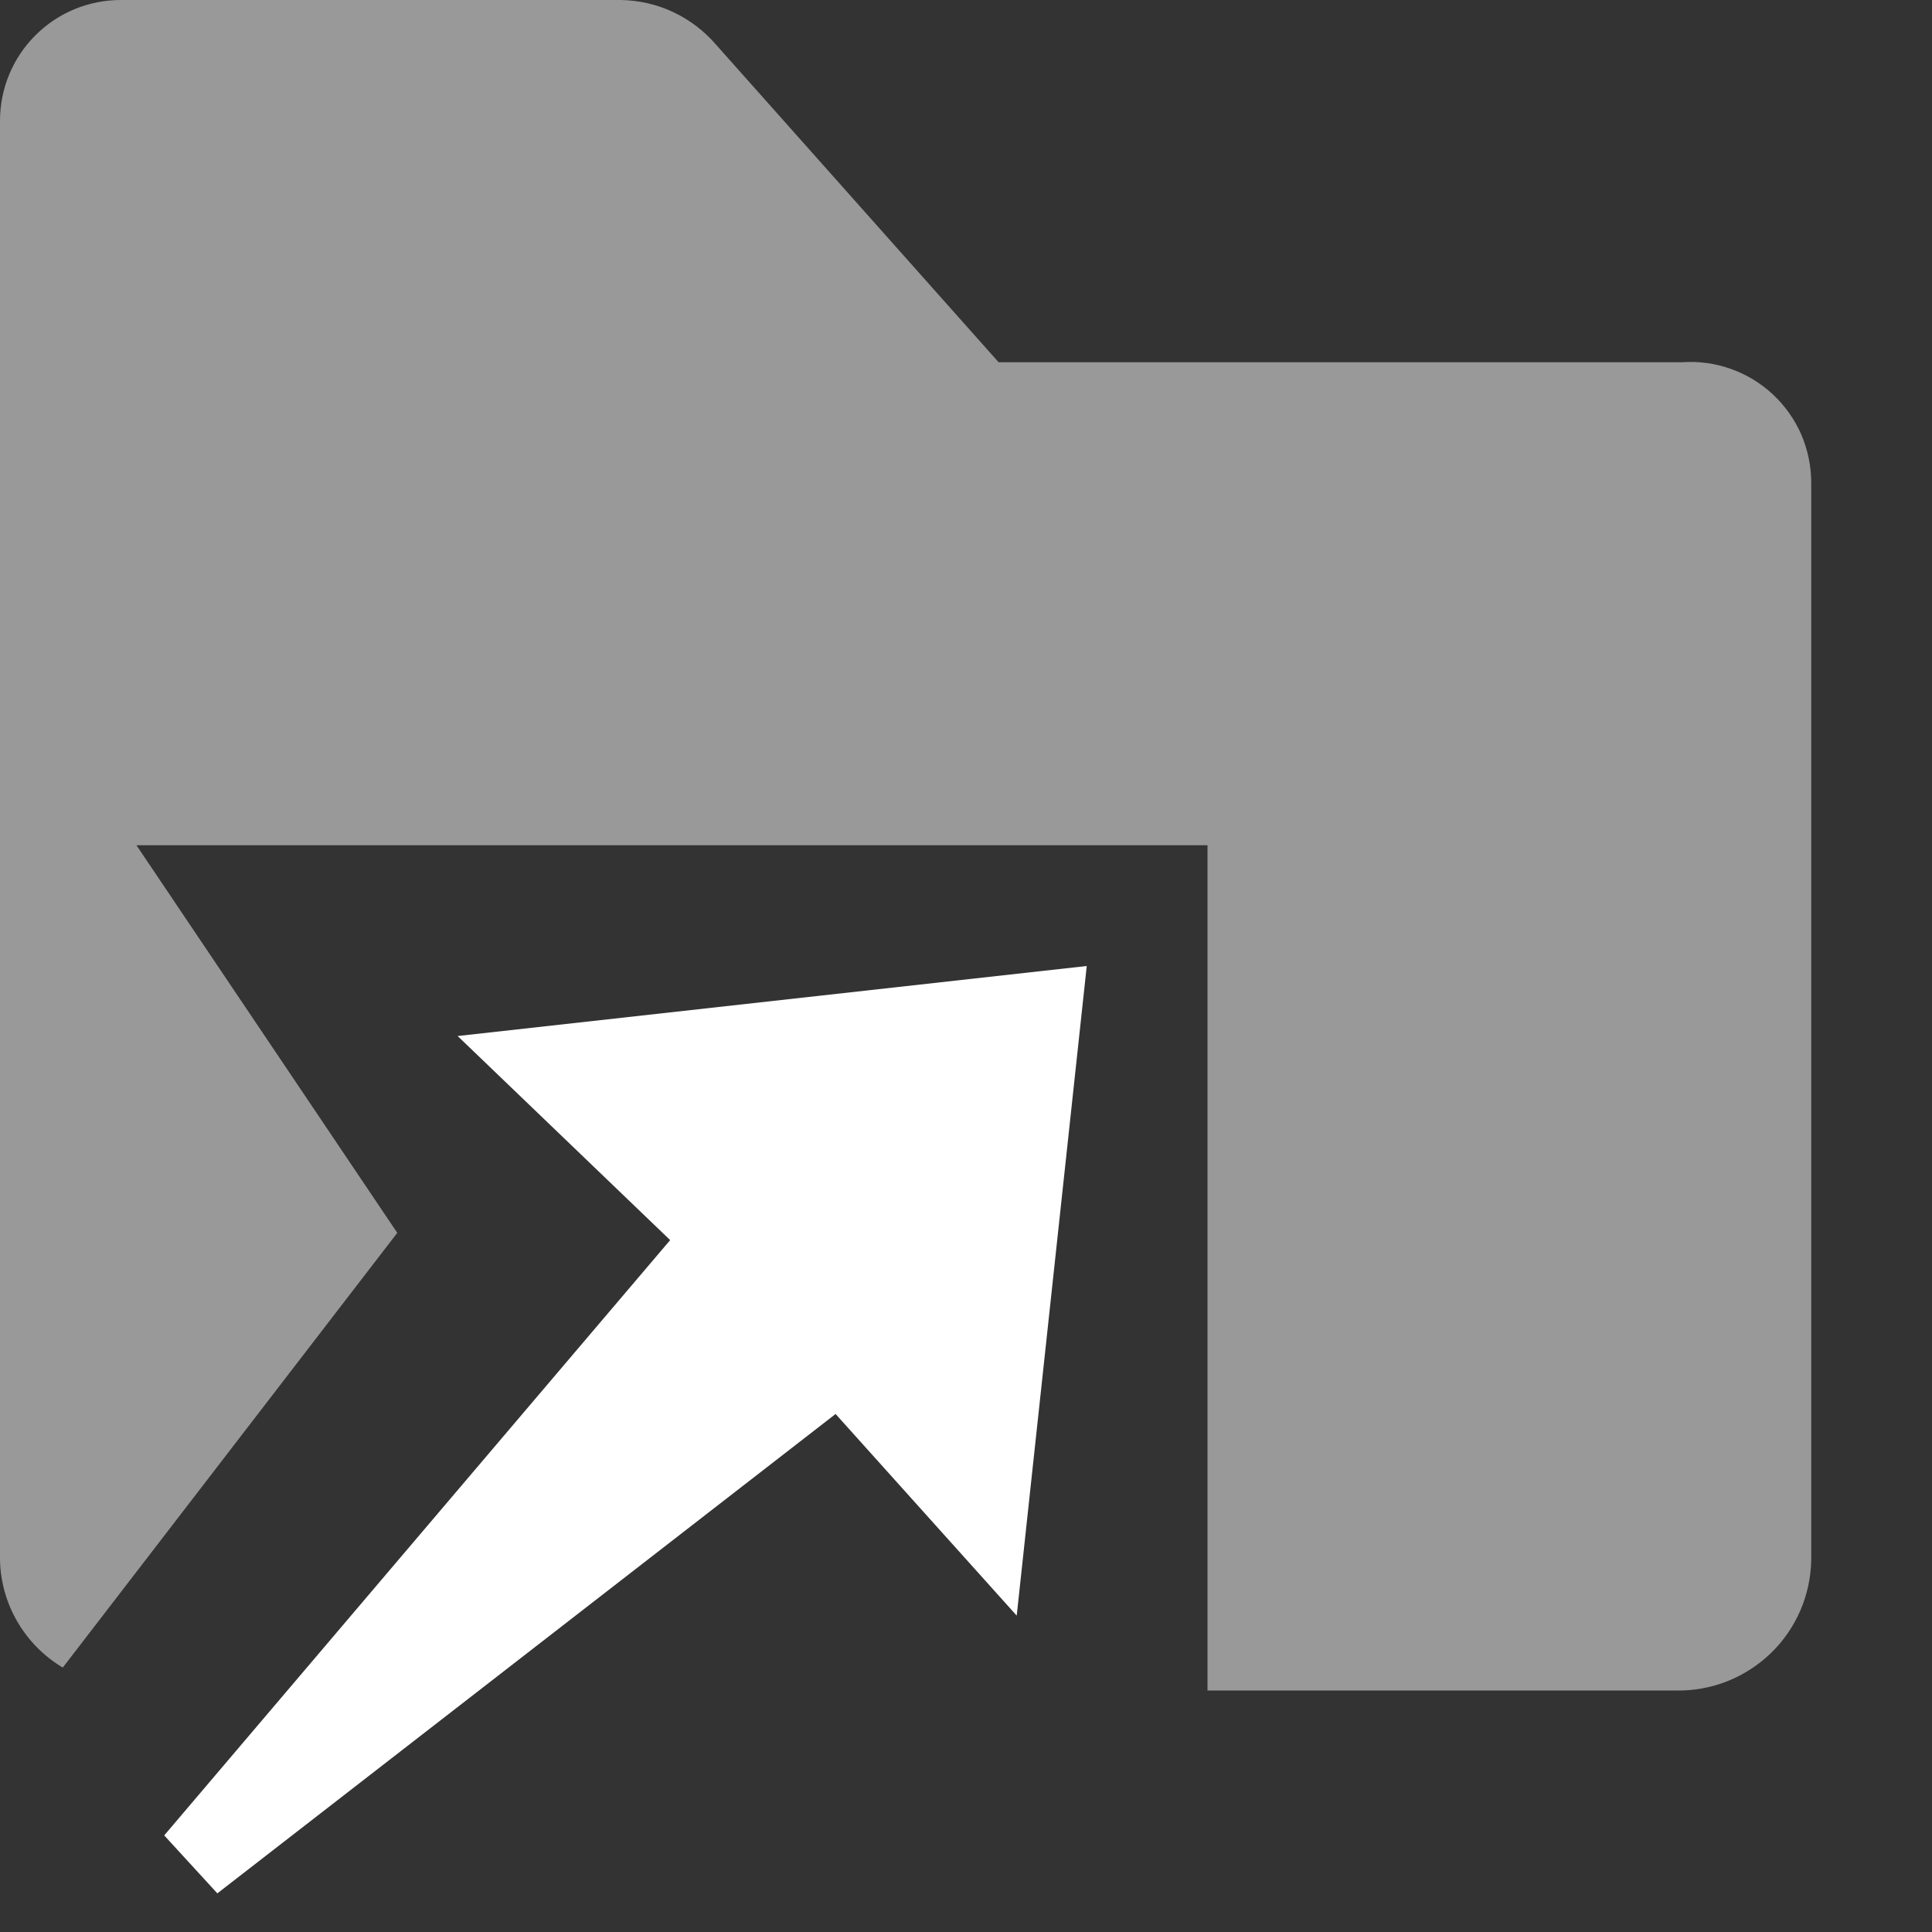 <svg width="16" height="16" viewBox="0 0 16 16" fill="none" xmlns="http://www.w3.org/2000/svg">
<rect x="0" y="0" width="16" height="16" fill="#333333" stroke="none"/>
<path opacity="0.5" fill-rule="evenodd" clip-rule="evenodd" d="M13.93 3H8.27L5.93 0.37C5.832 0.256 5.711 0.164 5.575 0.1C5.439 0.036 5.29 0.002 5.14 0H1C0.735 0 0.48 0.105 0.293 0.293C0.105 0.48 0 0.735 0 1V3V12.92C0.004 13.1 0.054 13.277 0.145 13.432C0.236 13.588 0.365 13.718 0.52 13.81L3.29 10.21L1.13 7H10V14H13.88C14.024 14.003 14.168 13.977 14.303 13.924C14.437 13.871 14.56 13.792 14.664 13.692C14.768 13.592 14.851 13.472 14.909 13.339C14.966 13.207 14.997 13.065 15 12.92V4C15 3.863 14.972 3.727 14.918 3.6C14.863 3.474 14.783 3.361 14.683 3.267C14.582 3.173 14.464 3.101 14.334 3.055C14.205 3.009 14.067 2.99 13.93 3Z" fill="white"/>
<path d="M6.92 11.71L1.8 15.68L1.36 15.2L5.55 10.27L3.79 8.58L9 8L8.42 13.38L6.92 11.71Z" fill="white"/>
</svg>
